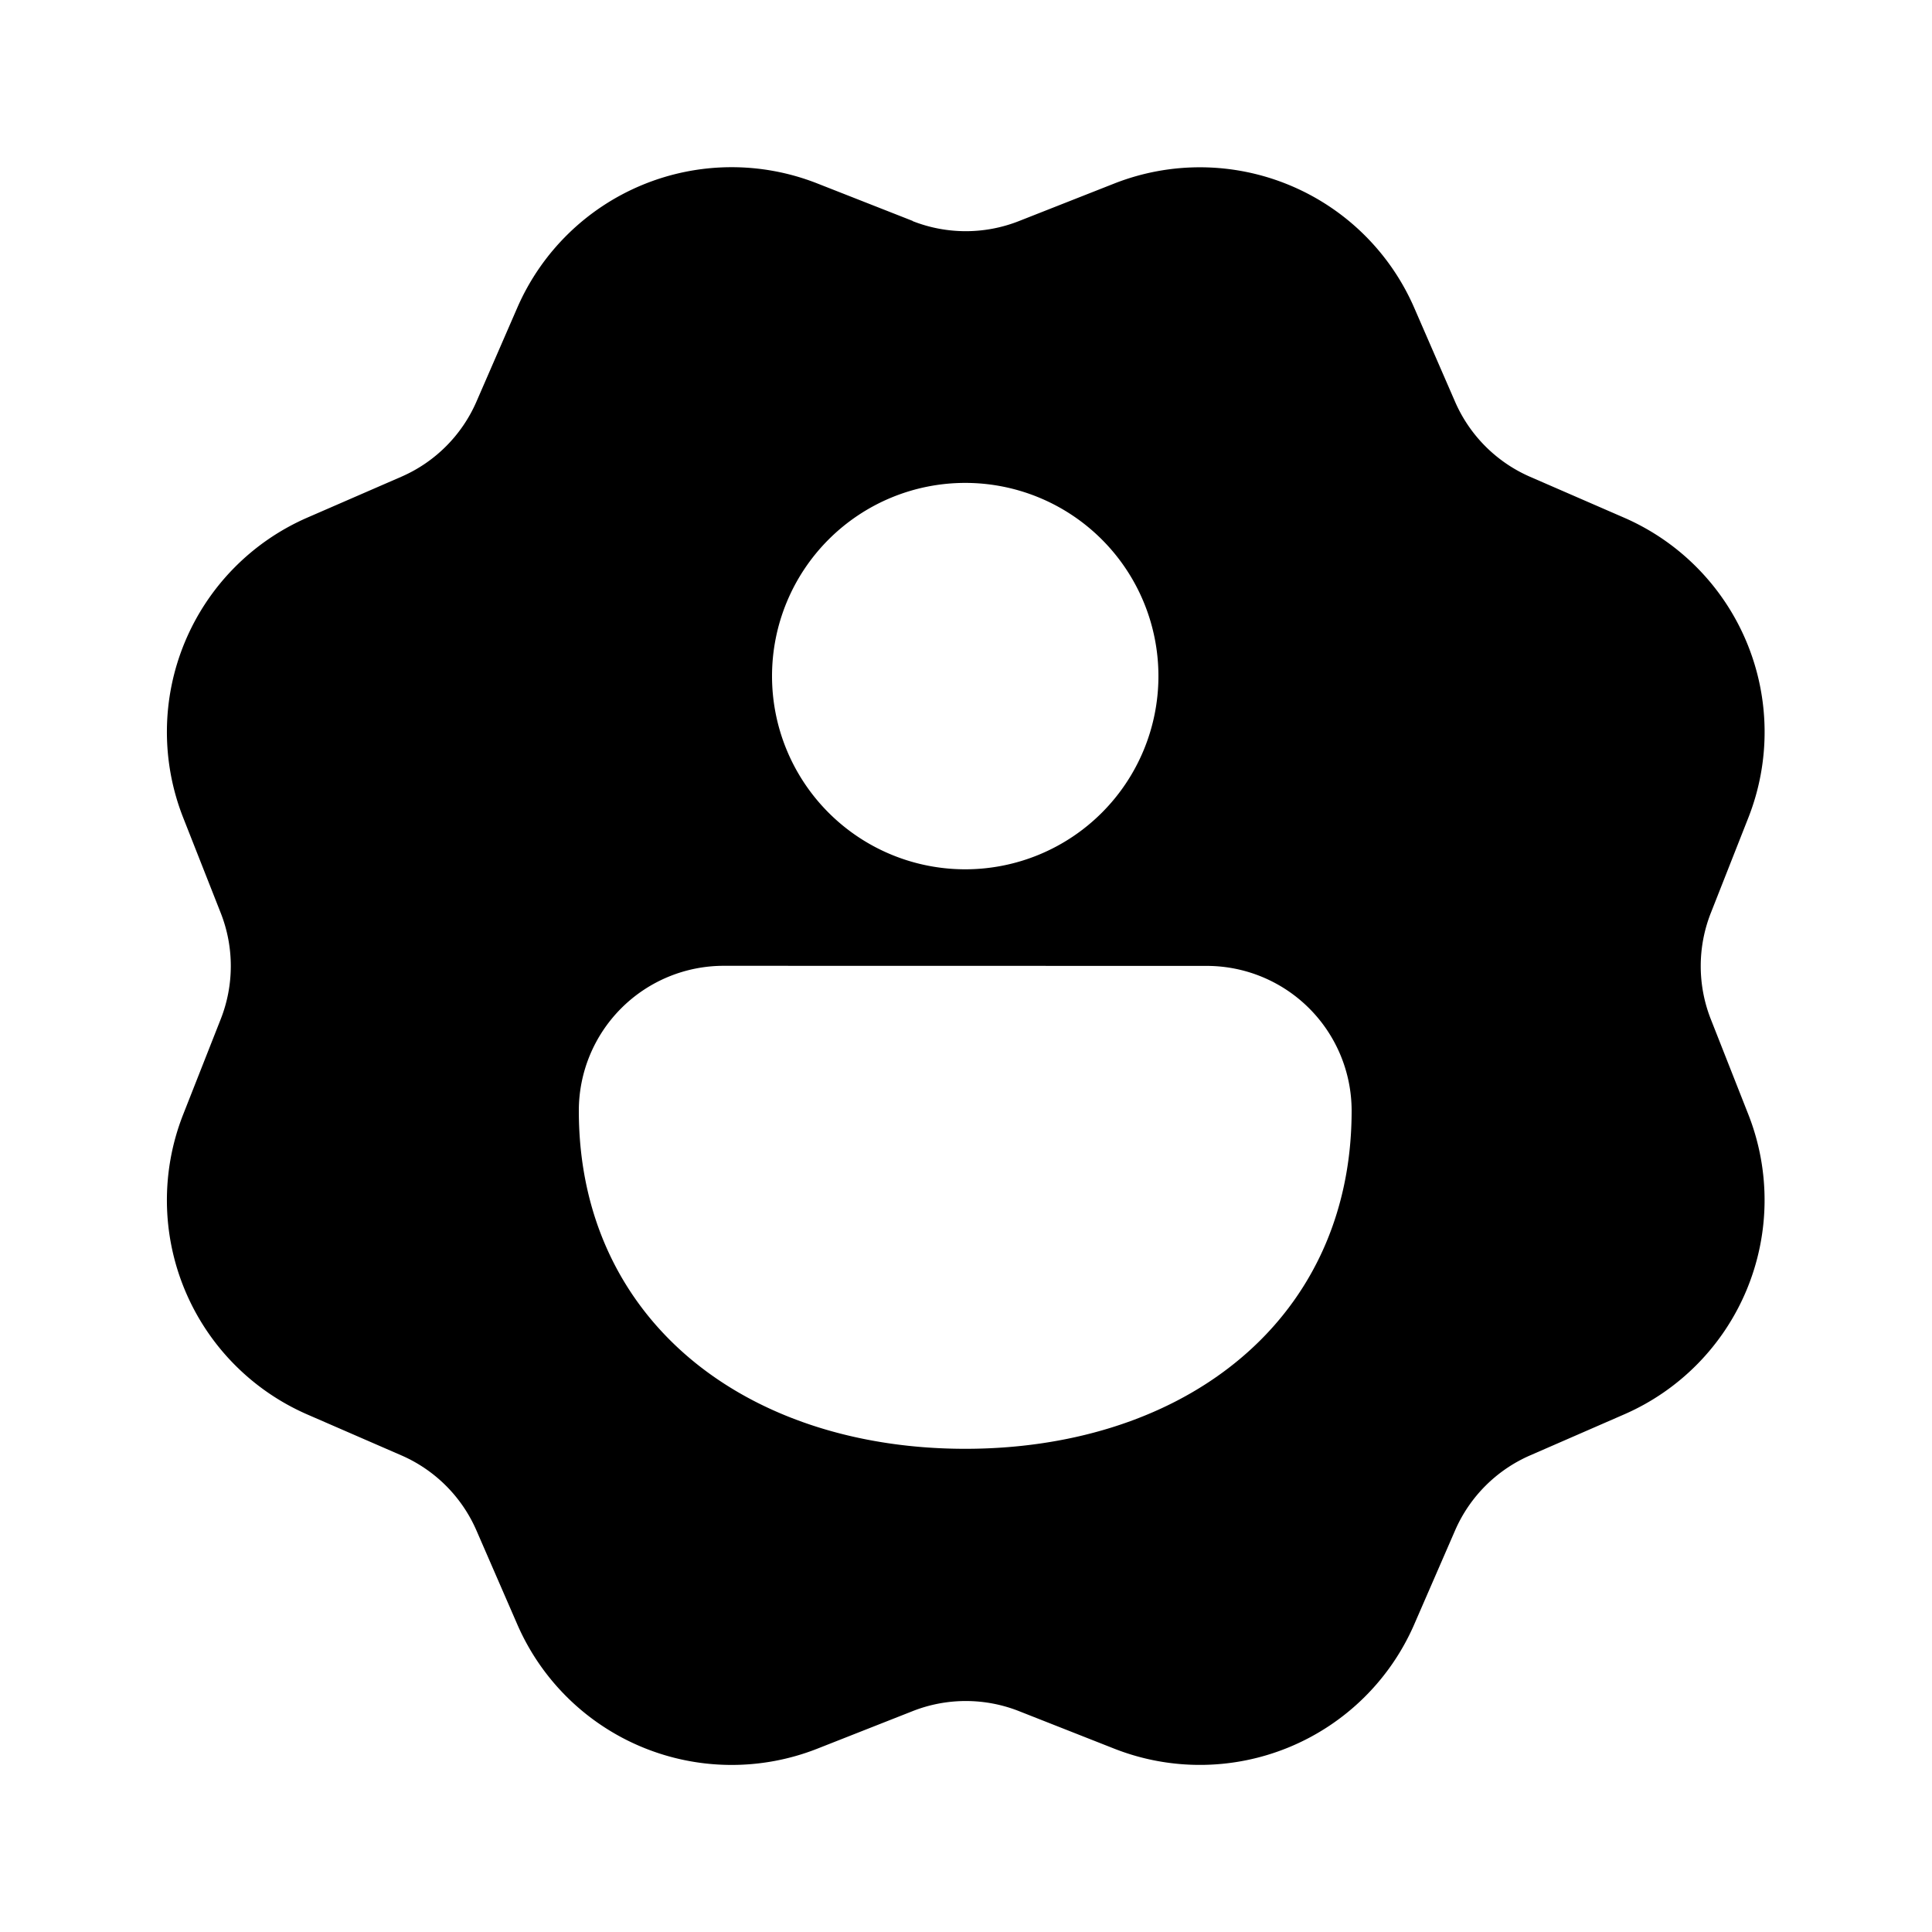 <svg xmlns="http://www.w3.org/2000/svg" xmlns:xlink="http://www.w3.org/1999/xlink" width="20" height="20" viewBox="0 0 20 20"><path fill="currentColor" d="m9.448 2.287l-.99-.389a2.42 2.42 0 0 0-3.102 1.285l-.424.975a1.5 1.5 0 0 1-.777.777l-.975.424a2.42 2.42 0 0 0-1.285 3.102l.39.99a1.5 1.5 0 0 1 0 1.099l-.39.99a2.42 2.42 0 0 0 1.285 3.102l.975.424a1.5 1.5 0 0 1 .777.777l.424.975a2.42 2.42 0 0 0 3.103 1.285l.99-.39a1.5 1.5 0 0 1 1.098 0l.99.39a2.42 2.42 0 0 0 3.102-1.285l.424-.975a1.5 1.5 0 0 1 .777-.777l.975-.425A2.42 2.42 0 0 0 18.1 11.54l-.39-.99a1.5 1.5 0 0 1 0-1.098l.39-.99a2.42 2.42 0 0 0-1.285-3.102l-.975-.424a1.5 1.5 0 0 1-.777-.777l-.424-.975a2.42 2.42 0 0 0-3.102-1.285l-.99.39a1.5 1.5 0 0 1-1.099 0m.544 2.71a2 2 0 1 1 0 4a2 2 0 0 1 0-4m2.5 5a1.5 1.5 0 0 1 1.5 1.5c0 1.115-.459 2.01-1.212 2.614c-.741.595-1.735.885-2.788.885s-2.046-.29-2.788-.885c-.753-.605-1.212-1.499-1.212-2.615a1.5 1.5 0 0 1 1.5-1.5z"/></svg>